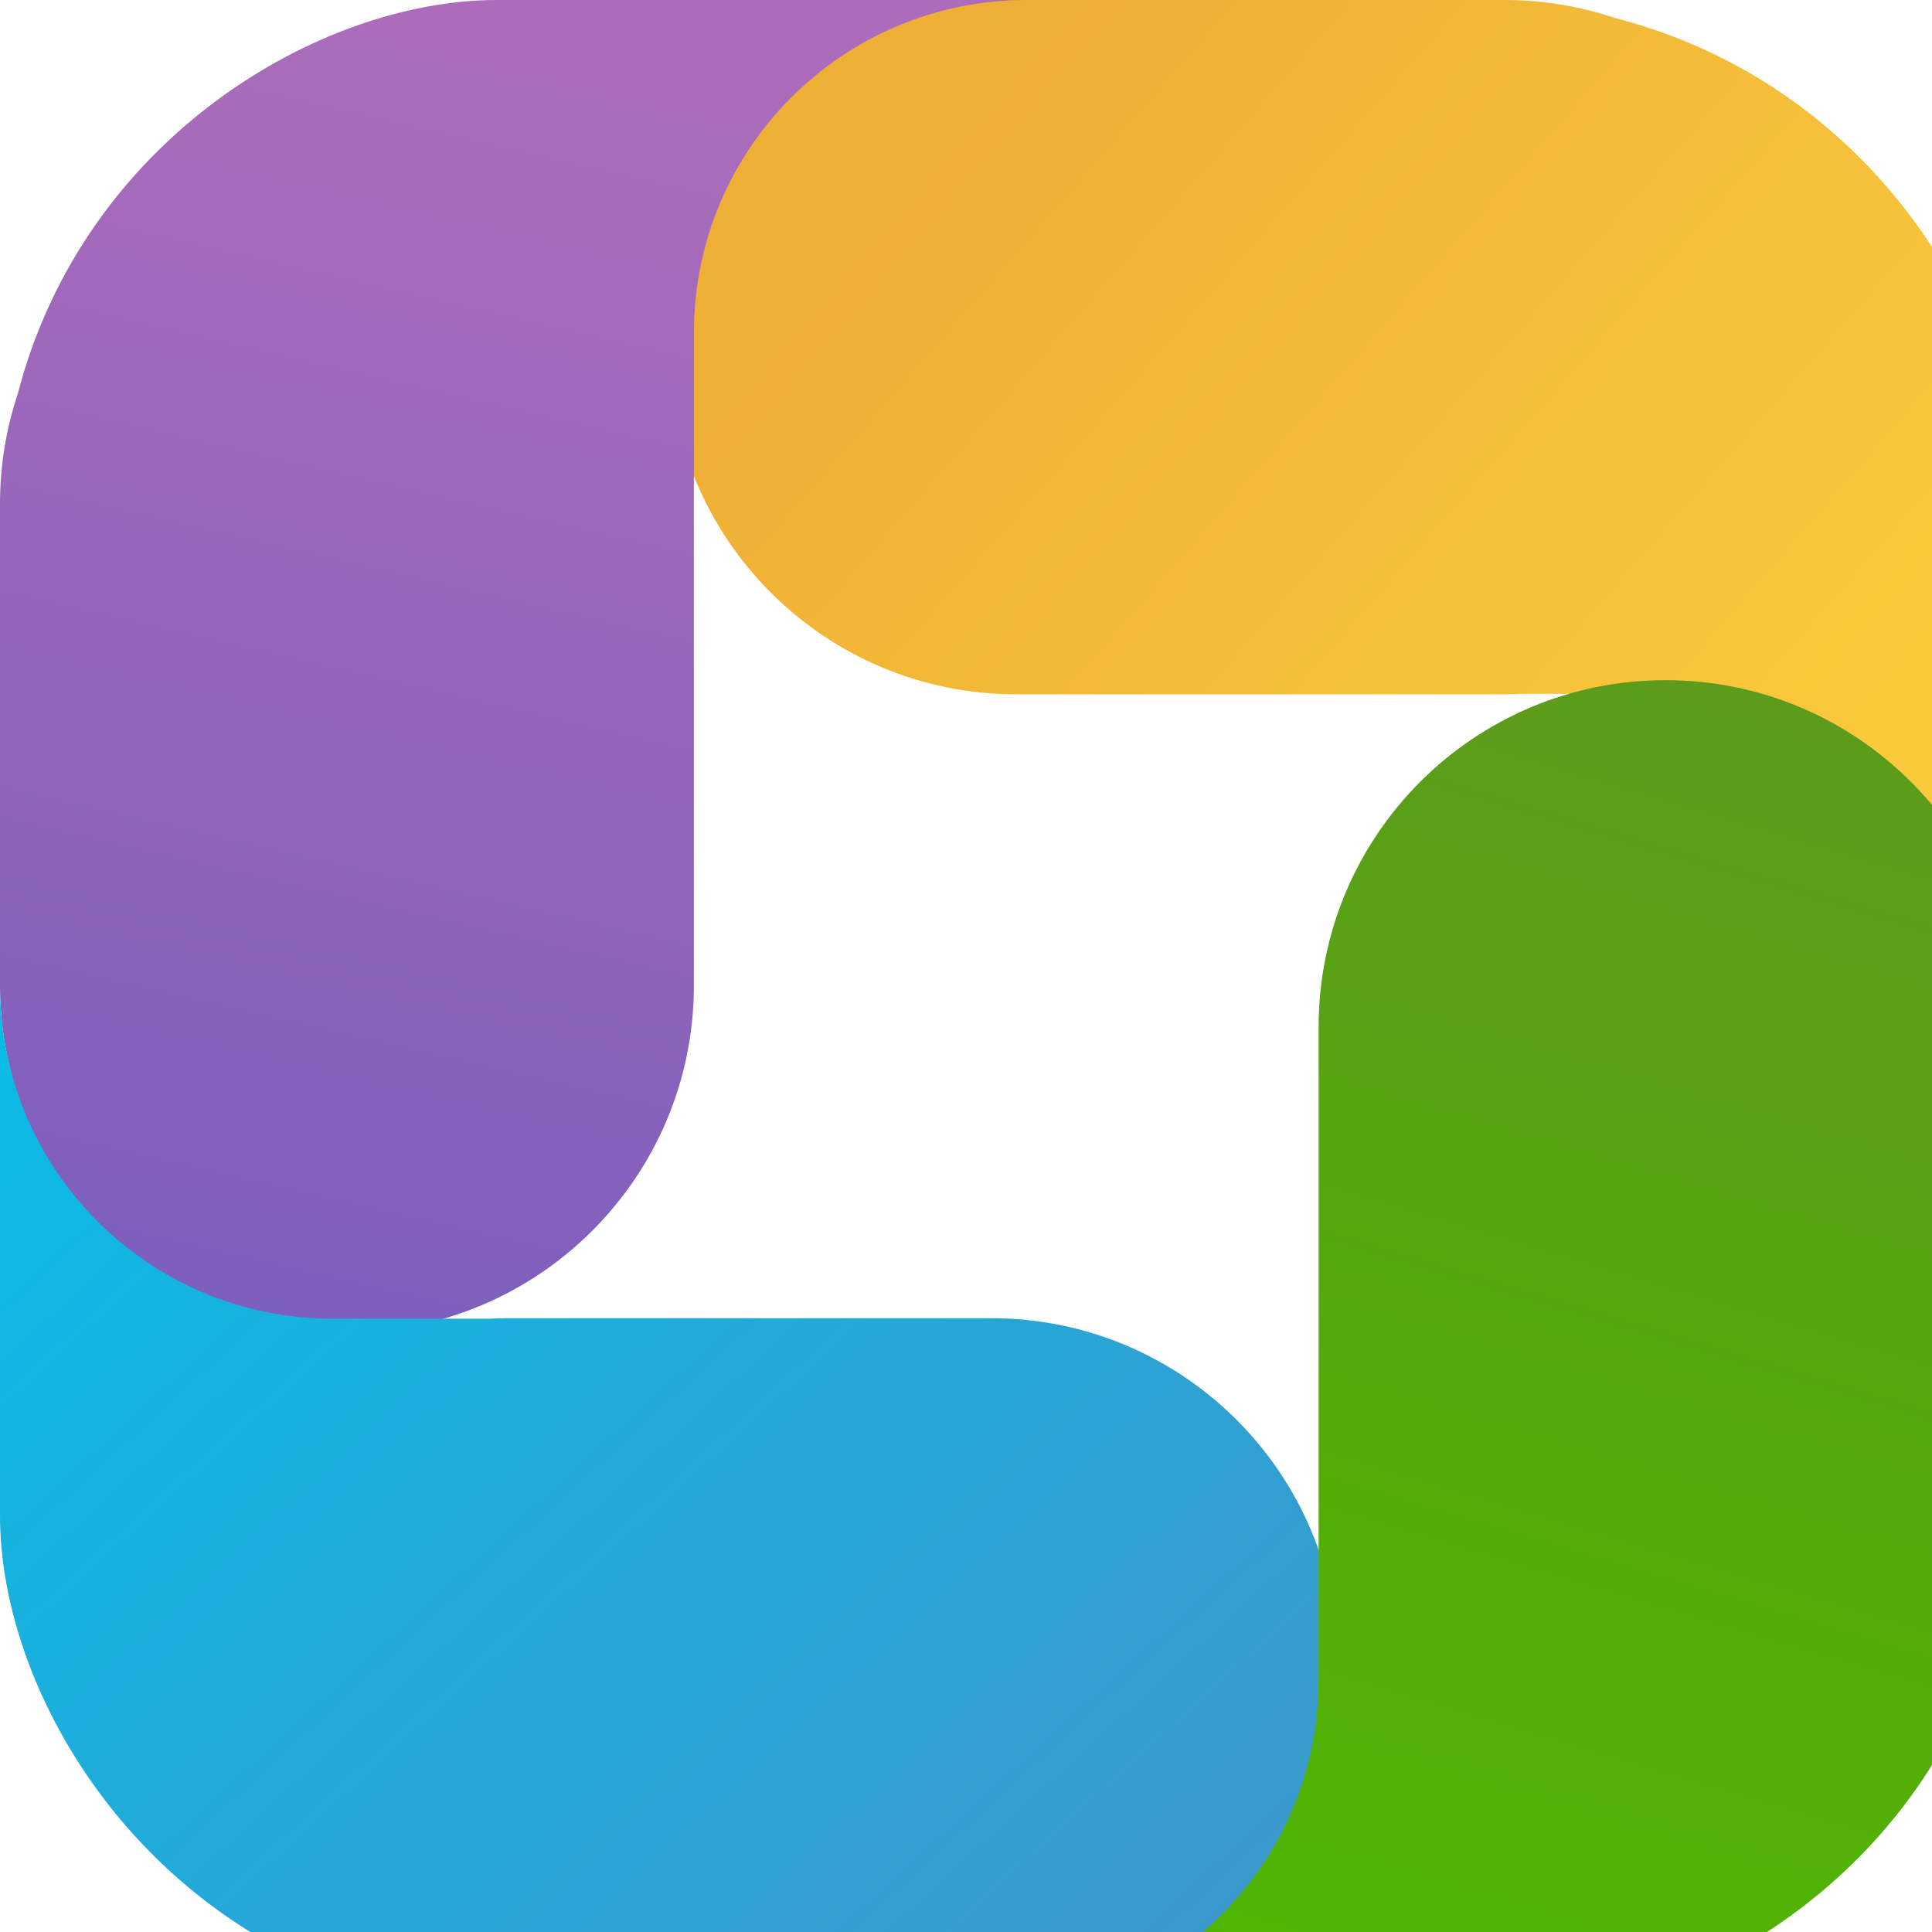 <svg width="306" height="306" viewBox="0 0 306 306" fill="none" xmlns="http://www.w3.org/2000/svg">
<path fill-rule="evenodd" clip-rule="evenodd" d="M255.814 2.86C250.303 1.005 244.402 7.03288e-06 238.266 6.51564e-06L160.969 0C130.602 -2.55975e-06 105.984 24.617 105.984 54.984C105.984 85.351 130.602 109.969 160.969 109.969H238.266C239.278 109.969 240.283 109.941 241.281 109.887H266.065C295.162 109.887 318.75 133.475 318.75 162.572V78.684C318.75 50.637 296.551 13.36 255.814 2.86Z" fill="url(#paint0_linear_3480_159382)"/>
<path fill-rule="evenodd" clip-rule="evenodd" d="M78.696 -0.001C50.61 -0.001 13.271 21.997 2.822 62.361C0.992 67.838 3.55566e-06 73.699 3.10639e-06 79.792L0 156.069C-1.23597e-06 186.418 24.603 211.02 54.952 211.02C85.301 211.02 109.904 186.418 109.904 156.069L109.904 85.076V79.792V52.684C109.904 23.587 133.492 -0.001 162.589 -0.001L78.696 -0.001Z" fill="url(#paint1_linear_3480_159382)"/>
<path fill-rule="evenodd" clip-rule="evenodd" d="M62.936 315.89C22.199 305.39 -2.46057e-06 268.113 0 240.066L8.3558e-06 156.178C4.80689e-06 185.275 23.588 208.863 52.685 208.863L77.468 208.863C78.466 208.809 79.472 208.781 80.484 208.781L156.984 208.781C187.351 208.781 211.969 233.399 211.969 263.766C211.969 294.133 187.351 318.75 156.984 318.75L86.062 318.75L80.484 318.75C74.348 318.75 68.447 317.745 62.936 315.89Z" fill="url(#paint2_linear_3480_159382)"/>
<path fill-rule="evenodd" clip-rule="evenodd" d="M315.928 256.391C317.759 250.914 318.751 245.052 318.751 238.958V233.673L318.751 162.681C318.751 132.332 294.149 107.729 263.799 107.729C233.45 107.729 208.847 132.332 208.847 162.681L208.847 233.673V266.065C208.847 295.162 185.26 318.75 156.163 318.75H240.056C268.14 318.75 305.478 296.753 315.928 256.391Z" fill="url(#paint3_linear_3480_159382)"/>
<defs>
<linearGradient id="paint0_linear_3480_159382" x1="123.96" y1="45.88" x2="258.136" y2="162.811" gradientUnits="userSpaceOnUse">
<stop stop-color="#EEAF35"/>
<stop offset="1" stop-color="#FBC93C"/>
</linearGradient>
<linearGradient id="paint1_linear_3480_159382" x1="106.25" y1="14.116" x2="60.514" y2="211.825" gradientUnits="userSpaceOnUse">
<stop stop-color="#AC6CBB"/>
<stop offset="1" stop-color="#7D5FBD"/>
</linearGradient>
<linearGradient id="paint2_linear_3480_159382" x1="0" y1="165.874" x2="158.767" y2="339.362" gradientUnits="userSpaceOnUse">
<stop stop-color="#0ABBE5"/>
<stop offset="1" stop-color="#3B98CC"/>
</linearGradient>
<linearGradient id="paint3_linear_3480_159382" x1="265.625" y1="105.878" x2="202.285" y2="317.754" gradientUnits="userSpaceOnUse">
<stop stop-color="#5C9B1C"/>
<stop offset="1" stop-color="#50B600"/>
</linearGradient>
</defs>
</svg>
